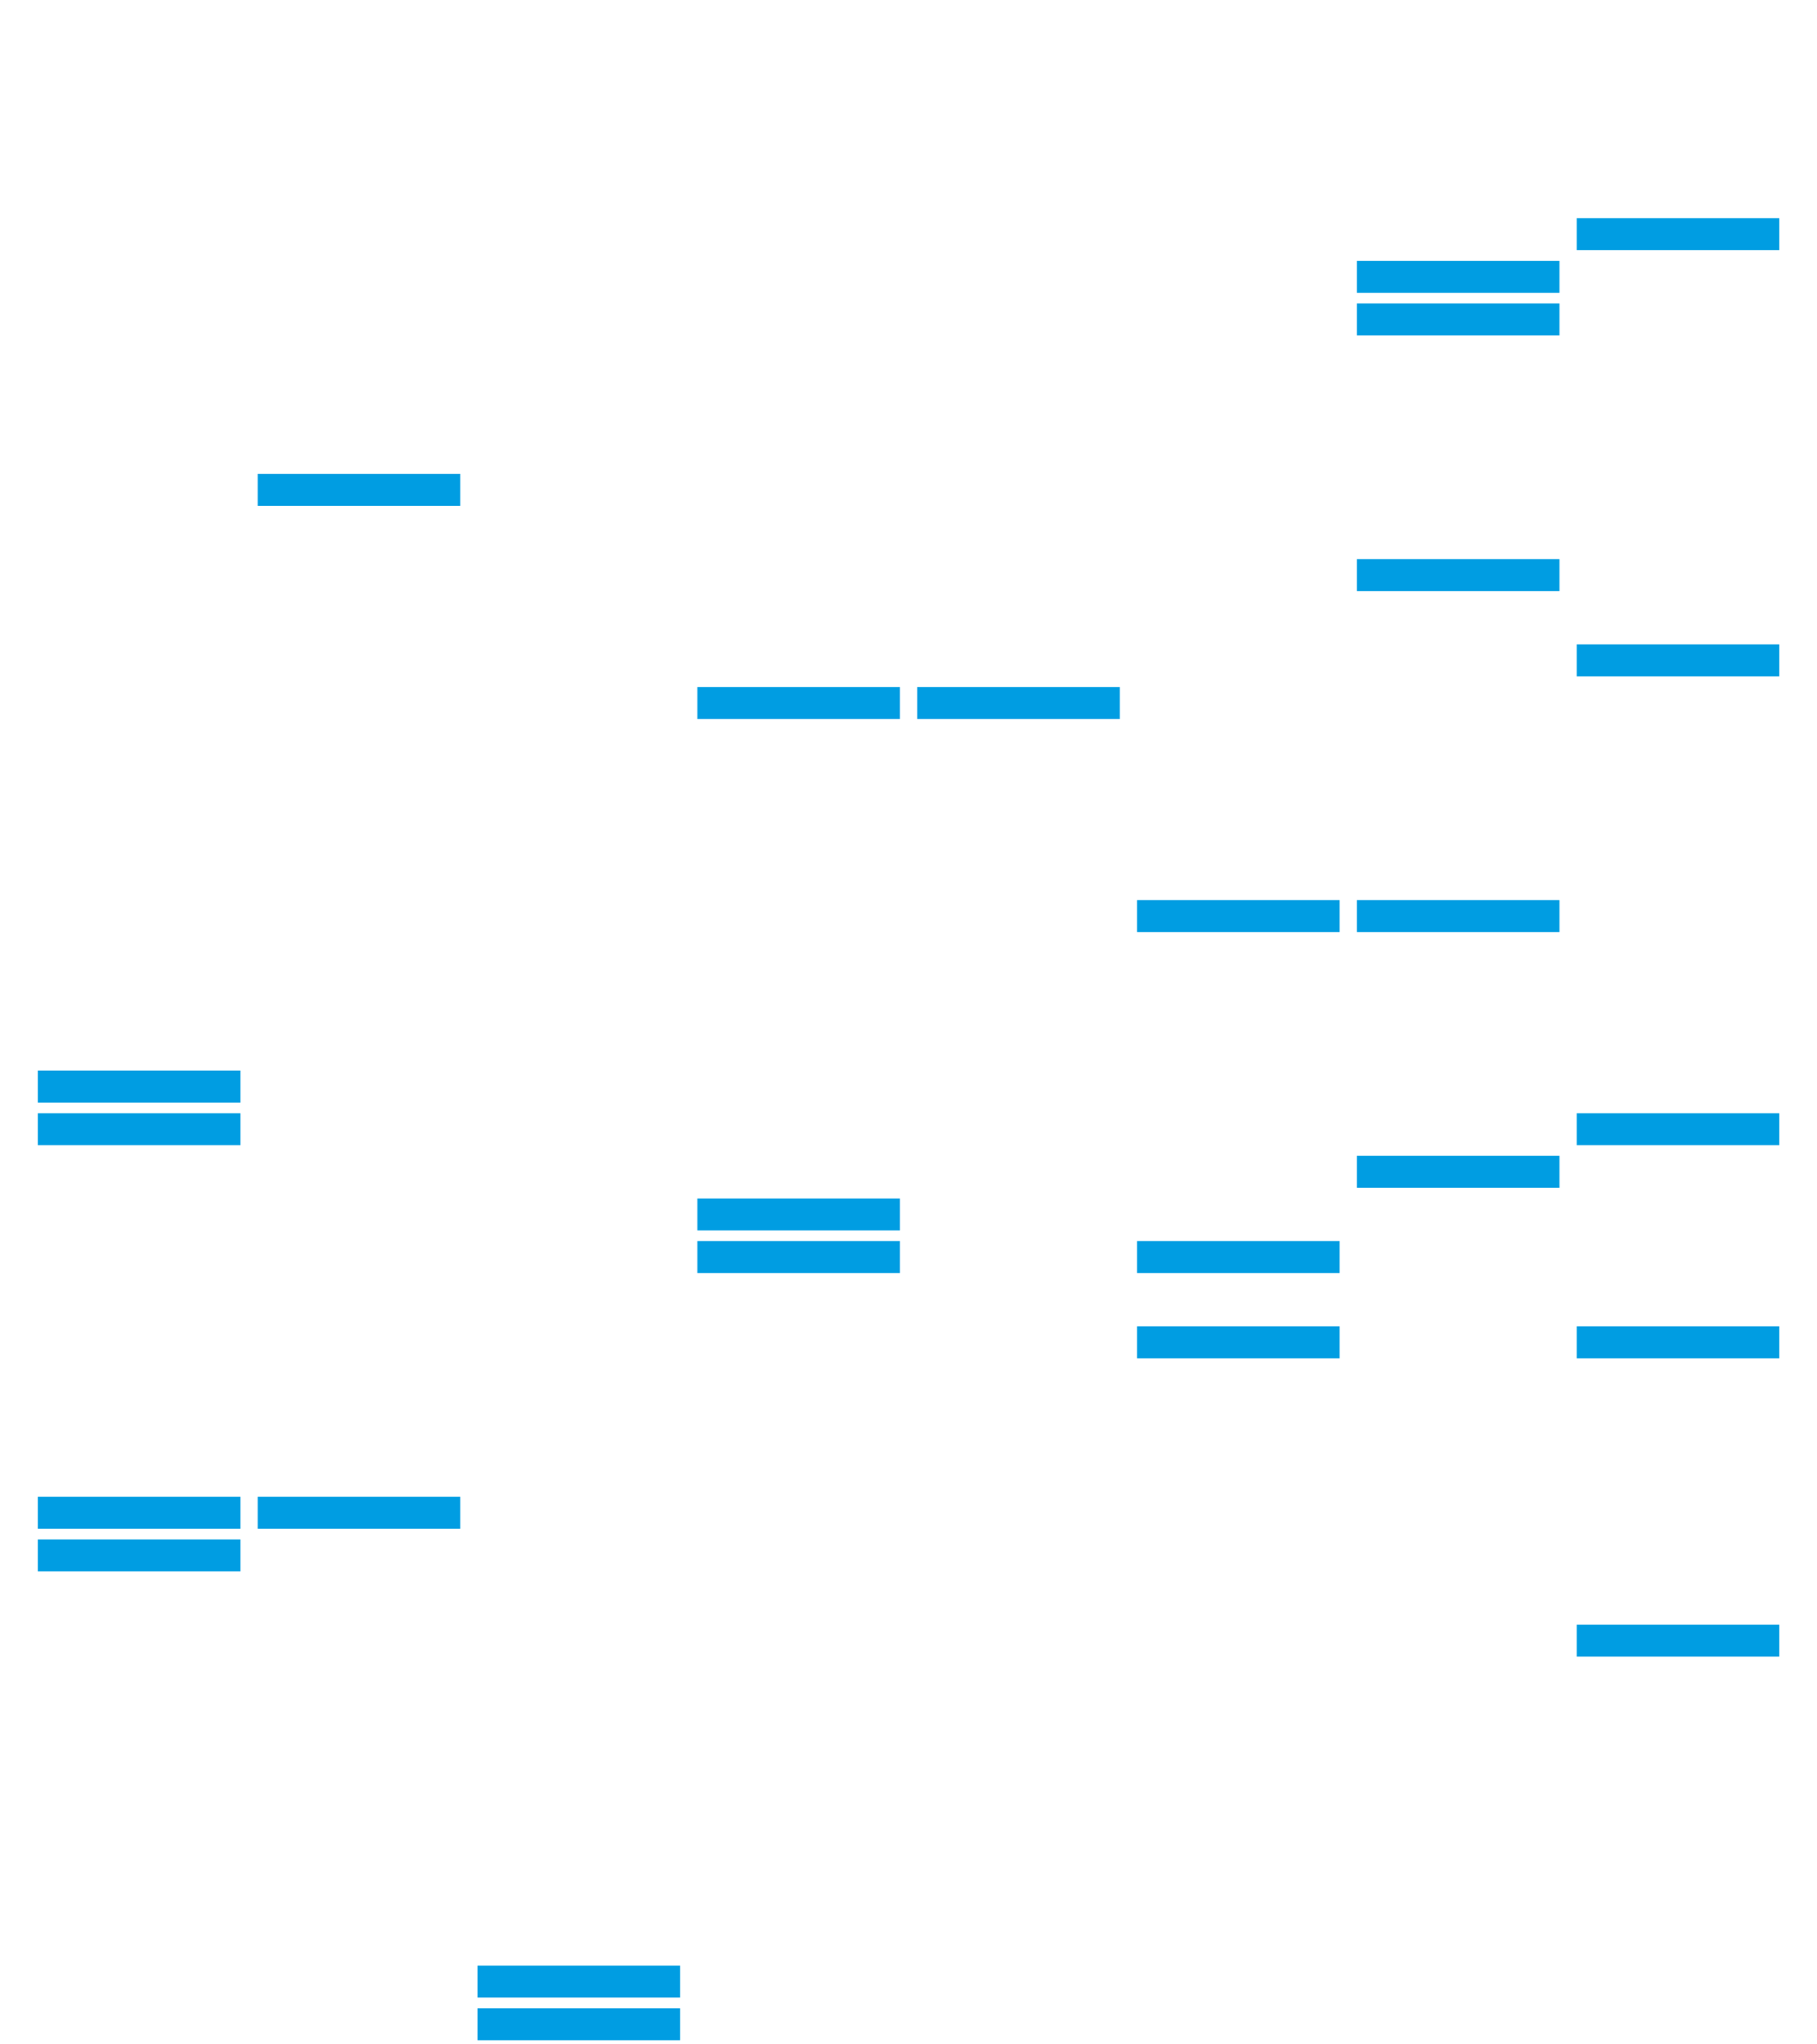 <?xml version="1.0" encoding="utf-8"?>
<!-- Generator: Adobe Illustrator 15.0.0, SVG Export Plug-In . SVG Version: 6.00 Build 0)  -->
<!DOCTYPE svg PUBLIC "-//W3C//DTD SVG 1.1//EN" "http://www.w3.org/Graphics/SVG/1.1/DTD/svg11.dtd">
<svg version="1.1" id="Layer_1" xmlns="http://www.w3.org/2000/svg" xmlns:xlink="http://www.w3.org/1999/xlink" x="0px" y="0px"
	 width="1920px" height="2160px" viewBox="0 0 1920 2160" enable-background="new 0 0 1920 2160" xml:space="preserve">
<g>
	<g>
		<defs>
			<path id="SVGID_1_" d="M-134.231,1652.54"/>
		</defs>
		<use xlink:href="#SVGID_1_"  overflow="visible" fill="#00953E"/>
		<clipPath id="SVGID_2_">
			<use xlink:href="#SVGID_1_"  overflow="visible"/>
		</clipPath>
		<g clip-path="url(#SVGID_2_)">
			<defs>
				<path id="SVGID_3_" d="M-134.231,1652.54"/>
			</defs>
			<use xlink:href="#SVGID_3_"  overflow="visible" fill="#00953E"/>
			<clipPath id="SVGID_4_">
				<use xlink:href="#SVGID_3_"  overflow="visible"/>
			</clipPath>
		</g>
	</g>
	<rect x="1201.491" y="951.047" fill="#009DE2" width="214.076" height="33.773"/>
	<rect x="1433.79" y="951.047" fill="#009DE2" width="214.077" height="33.773"/>
	<rect x="736.895" y="1266.26" fill="#009DE2" width="214.077" height="33.772"/>
	<rect x="40" y="1581.473" fill="#009DE2" width="214.079" height="33.773"/>
	<rect x="272.297" y="1581.473" fill="#009DE2" width="214.079" height="33.773"/>
	<rect x="1201.491" y="1311.29" fill="#009DE2" width="214.076" height="33.773"/>
	<rect x="1666.088" y="1401.353" fill="#009DE2" width="214.078" height="33.771"/>
	<rect x="736.895" y="1311.29" fill="#009DE2" width="214.077" height="33.773"/>
	<rect x="40" y="1626.505" fill="#009DE2" width="214.079" height="33.773"/>
	<rect x="1666.088" y="1176.2" fill="#009DE2" width="214.078" height="33.771"/>
	<rect x="1433.79" y="1221.229" fill="#009DE2" width="214.077" height="33.772"/>
	<rect x="1201.491" y="1401.353" fill="#009DE2" width="214.076" height="33.771"/>
	<rect x="40" y="1131.168" fill="#009DE2" width="214.079" height="33.773"/>
	<rect x="504.596" y="2076.808" fill="#009DE2" width="214.078" height="33.773"/>
	<rect x="1666.088" y="1716.565" fill="#009DE2" width="214.078" height="33.773"/>
	<rect x="40" y="1176.2" fill="#009DE2" width="214.079" height="33.771"/>
	<rect x="504.596" y="2121.841" fill="#009DE2" width="214.078" height="33.771"/>
	<rect x="736.895" y="725.893" fill="#009DE2" width="214.077" height="33.773"/>
	<rect x="969.191" y="725.893" fill="#009DE2" width="214.08" height="33.773"/>
	<rect x="1666.088" y="680.863" fill="#009DE2" width="214.078" height="33.772"/>
	<rect x="1433.79" y="275.588" fill="#009DE2" width="214.077" height="33.774"/>
	<rect x="1433.79" y="320.621" fill="#009DE2" width="214.077" height="33.773"/>
	<rect x="1433.79" y="590.803" fill="#009DE2" width="214.077" height="33.773"/>
	<rect x="272.297" y="500.741" fill="#009DE2" width="214.079" height="33.773"/>
	<rect x="1666.088" y="230.558" fill="#009DE2" width="214.078" height="33.772"/>
</g>
</svg>
